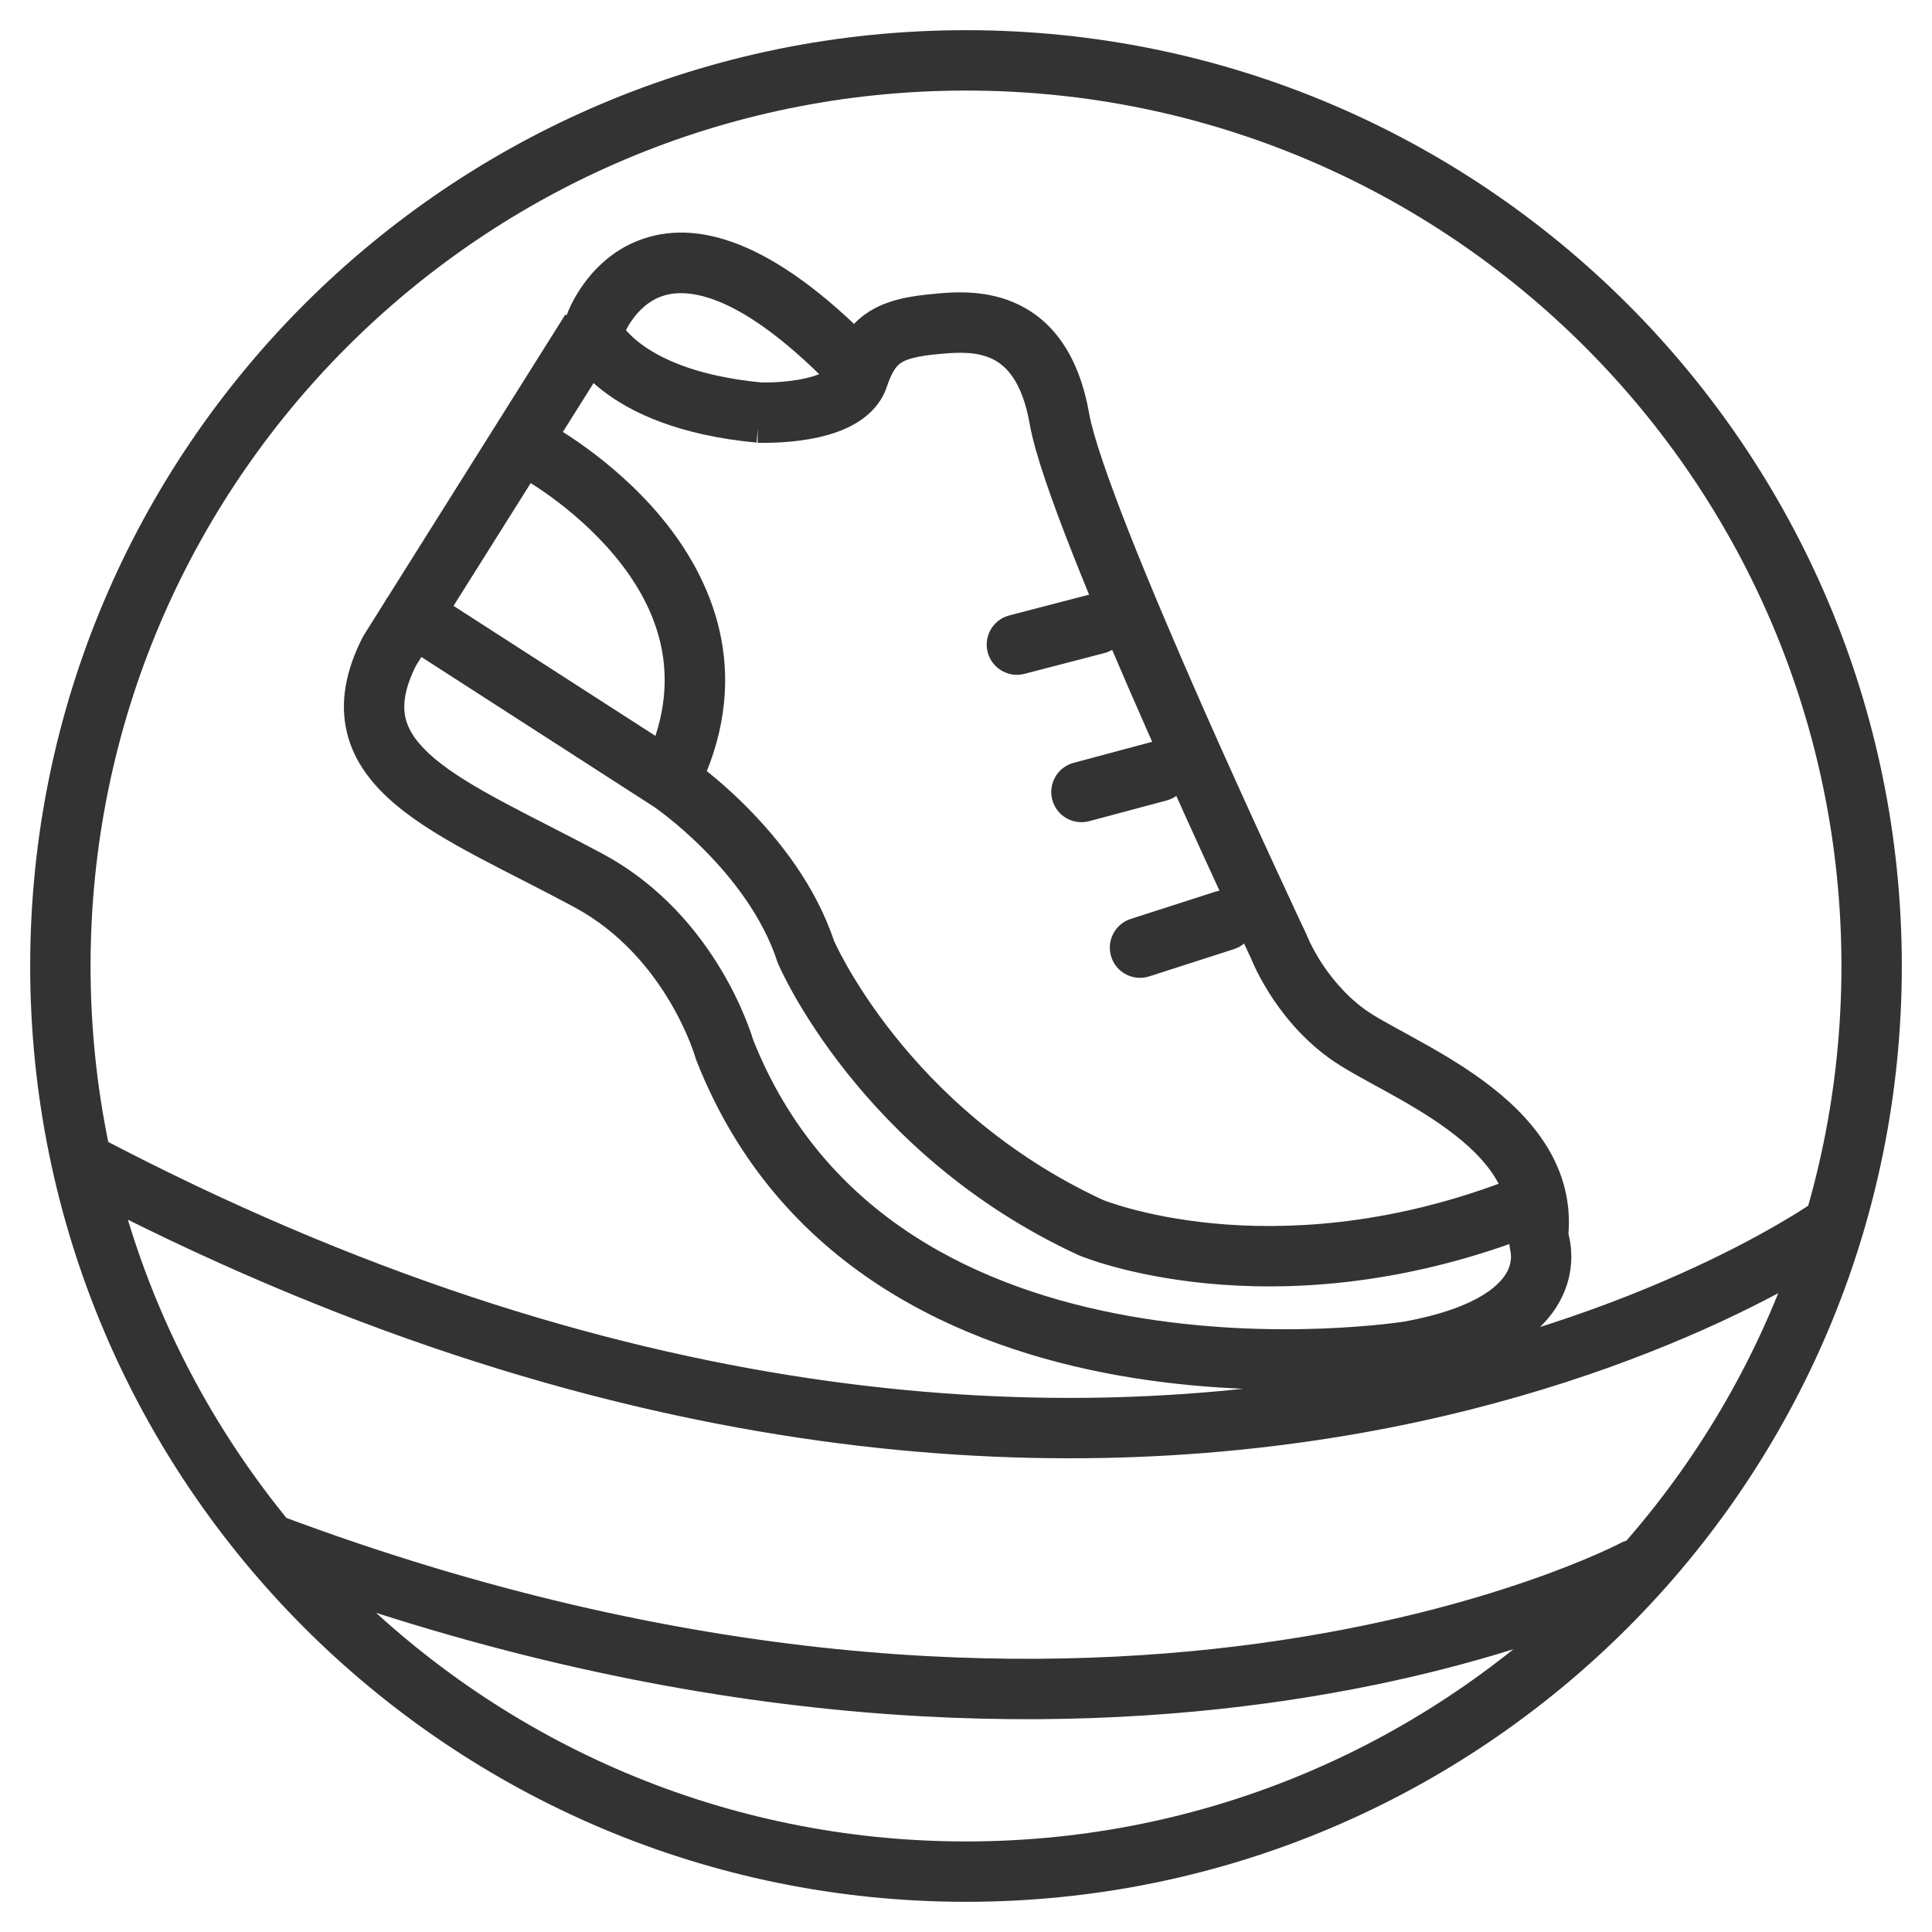 <svg width="32" height="32" viewBox="0 0 32 32" fill="none" xmlns="http://www.w3.org/2000/svg">
<g clip-path="url(#clip0_2_2993)">
<path d="M30.624 20.72C30.849 20.56 30.901 20.247 30.74 20.023C30.579 19.798 30.267 19.746 30.042 19.907L30.624 20.72ZM1.635 18.832C1.39 18.703 1.088 18.797 0.959 19.042C0.831 19.286 0.925 19.589 1.169 19.717L1.635 18.832ZM27.309 26.442C27.553 26.312 27.646 26.009 27.516 25.765C27.387 25.522 27.084 25.429 26.84 25.558L27.309 26.442ZM4.64 25.103C4.381 25.006 4.093 25.137 3.996 25.395C3.899 25.654 4.03 25.942 4.289 26.039L4.64 25.103ZM12.578 6.833V7.333L12.625 6.336L12.578 6.833ZM9.784 5.48L10.255 5.312L9.361 5.214L9.784 5.48ZM6.451 10.784L6.028 10.518L6.005 10.558L6.451 10.784ZM9.755 14.588L9.992 14.148L9.992 14.148L9.755 14.588ZM12 17.382L11.518 17.517L11.535 17.566L12 17.382ZM23.343 22.382L23.423 22.876L23.433 22.874L23.343 22.382ZM25.471 20.49L24.974 20.429L25.011 20.688L25.471 20.49ZM21.177 15.667L21.645 15.491L21.628 15.453L21.177 15.667ZM15.539 5.363L15.582 5.861L15.587 5.861L15.539 5.363ZM12.569 6.833V6.333L12.548 7.333L12.569 6.833ZM7.094 9.766C6.862 9.616 6.553 9.683 6.403 9.916C6.254 10.148 6.321 10.457 6.553 10.607L7.094 9.766ZM11.112 12.948L11.392 12.534L11.383 12.528L11.112 12.948ZM13.348 15.767L12.873 15.923L12.889 15.964L13.348 15.767ZM18.066 20.332L17.857 20.786L17.873 20.793L18.066 20.332ZM25.244 20.517C25.503 20.421 25.634 20.132 25.537 19.874C25.44 19.615 25.152 19.484 24.893 19.581L25.244 20.517ZM9.393 5.203C9.299 5.462 9.433 5.749 9.693 5.843C9.953 5.937 10.239 5.802 10.333 5.542L9.393 5.203ZM13.761 6.389C13.954 6.586 14.27 6.59 14.468 6.396C14.665 6.203 14.668 5.887 14.475 5.689L13.761 6.389ZM18.292 10.817C18.559 10.748 18.72 10.475 18.651 10.208C18.581 9.941 18.308 9.78 18.041 9.849L18.292 10.817ZM16.718 10.193C16.45 10.262 16.29 10.535 16.359 10.802C16.428 11.069 16.701 11.23 16.968 11.161L16.718 10.193ZM19.325 13.258C19.592 13.186 19.75 12.912 19.679 12.645C19.608 12.379 19.334 12.22 19.067 12.291L19.325 13.258ZM17.783 12.635C17.516 12.706 17.358 12.98 17.429 13.247C17.5 13.514 17.774 13.672 18.041 13.601L17.783 12.635ZM20.437 15.721C20.7 15.636 20.845 15.355 20.76 15.092C20.676 14.829 20.394 14.685 20.131 14.769L20.437 15.721ZM18.729 15.22C18.466 15.305 18.322 15.586 18.406 15.849C18.491 16.112 18.773 16.257 19.035 16.172L18.729 15.22ZM9.079 7.01C8.836 6.88 8.533 6.971 8.402 7.215C8.272 7.458 8.363 7.761 8.607 7.892L9.079 7.01ZM10.708 12.567C10.593 12.818 10.704 13.115 10.955 13.229C11.207 13.344 11.503 13.233 11.618 12.982L10.708 12.567ZM30.5 16C30.5 24.008 24.008 30.5 16 30.5V31.5C24.56 31.5 31.5 24.56 31.5 16H30.5ZM16 30.5C7.992 30.5 1.5 24.008 1.5 16H0.5C0.5 24.56 7.44 31.5 16 31.5V30.5ZM1.5 16C1.5 7.992 7.992 1.5 16 1.5V0.5C7.44 0.5 0.5 7.44 0.5 16H1.5ZM16 1.5C24.008 1.5 30.5 7.992 30.5 16H31.5C31.5 7.44 24.56 0.5 16 0.5V1.5ZM30.333 20.314C30.042 19.907 30.043 19.907 30.043 19.907C30.043 19.907 30.043 19.907 30.043 19.907C30.043 19.907 30.043 19.907 30.042 19.907C30.042 19.908 30.04 19.909 30.038 19.91C30.034 19.913 30.027 19.918 30.017 19.924C29.998 19.938 29.968 19.958 29.927 19.985C29.845 20.038 29.72 20.118 29.553 20.216C29.22 20.414 28.721 20.689 28.065 20.992C26.754 21.599 24.82 22.317 22.347 22.754C17.408 23.626 10.288 23.381 1.635 18.832L1.169 19.717C10.026 24.373 17.372 24.648 22.521 23.739C25.091 23.285 27.107 22.537 28.485 21.9C29.174 21.581 29.703 21.29 30.063 21.077C30.243 20.97 30.381 20.883 30.475 20.822C30.521 20.791 30.558 20.767 30.582 20.749C30.595 20.741 30.605 20.734 30.612 20.729C30.615 20.727 30.618 20.725 30.62 20.723C30.621 20.723 30.622 20.722 30.622 20.721C30.623 20.721 30.623 20.721 30.623 20.721C30.624 20.721 30.624 20.72 30.333 20.314ZM27.075 26C26.84 25.558 26.84 25.558 26.84 25.558C26.84 25.558 26.841 25.558 26.841 25.558C26.841 25.558 26.841 25.558 26.84 25.558C26.84 25.558 26.839 25.559 26.837 25.56C26.834 25.561 26.829 25.564 26.822 25.568C26.807 25.575 26.784 25.587 26.753 25.602C26.69 25.633 26.593 25.678 26.464 25.735C26.206 25.849 25.819 26.008 25.309 26.184C24.289 26.537 22.781 26.957 20.849 27.22C16.987 27.746 11.419 27.645 4.64 25.103L4.289 26.039C11.236 28.644 16.972 28.758 20.984 28.211C22.989 27.938 24.56 27.501 25.635 27.129C26.173 26.944 26.586 26.774 26.868 26.65C27.009 26.588 27.116 26.537 27.19 26.501C27.227 26.483 27.256 26.469 27.276 26.459C27.285 26.454 27.293 26.45 27.299 26.447C27.302 26.445 27.304 26.444 27.306 26.444C27.306 26.443 27.307 26.443 27.308 26.442C27.308 26.442 27.308 26.442 27.309 26.442C27.309 26.442 27.309 26.442 27.075 26ZM12.625 6.336C11.506 6.23 10.902 5.919 10.591 5.677C10.434 5.555 10.344 5.446 10.297 5.377C10.273 5.342 10.259 5.317 10.253 5.305C10.25 5.299 10.249 5.297 10.25 5.298C10.25 5.298 10.251 5.3 10.251 5.302C10.252 5.303 10.252 5.305 10.253 5.307C10.253 5.307 10.254 5.308 10.254 5.309C10.254 5.31 10.255 5.31 10.255 5.311C10.255 5.311 10.255 5.312 10.255 5.312C10.255 5.312 10.255 5.312 9.784 5.48C9.313 5.648 9.313 5.649 9.314 5.649C9.314 5.649 9.314 5.65 9.314 5.65C9.314 5.651 9.314 5.651 9.315 5.652C9.315 5.653 9.316 5.654 9.316 5.656C9.317 5.659 9.318 5.662 9.32 5.665C9.322 5.672 9.325 5.68 9.329 5.688C9.337 5.706 9.347 5.728 9.359 5.753C9.385 5.804 9.421 5.869 9.472 5.943C9.575 6.093 9.735 6.279 9.978 6.467C10.465 6.846 11.259 7.211 12.531 7.331L12.625 6.336ZM9.361 5.214L6.028 10.518L6.874 11.05L10.208 5.746L9.361 5.214ZM6.005 10.558C5.724 11.112 5.625 11.639 5.748 12.14C5.869 12.634 6.185 13.019 6.561 13.334C6.935 13.648 7.408 13.924 7.906 14.19C8.157 14.324 8.422 14.459 8.692 14.597C8.962 14.736 9.238 14.878 9.518 15.028L9.992 14.148C9.703 13.992 9.418 13.846 9.148 13.707C8.875 13.568 8.619 13.437 8.377 13.307C7.888 13.047 7.493 12.811 7.203 12.568C6.915 12.326 6.771 12.111 6.719 11.902C6.67 11.7 6.688 11.422 6.897 11.011L6.005 10.558ZM9.517 15.028C10.276 15.438 10.778 16.057 11.095 16.59C11.252 16.855 11.36 17.093 11.428 17.262C11.461 17.347 11.485 17.414 11.5 17.459C11.507 17.481 11.512 17.497 11.515 17.507C11.517 17.512 11.518 17.515 11.518 17.517C11.519 17.518 11.519 17.518 11.519 17.518C11.519 17.518 11.519 17.518 11.519 17.518C11.519 17.518 11.519 17.517 11.518 17.517C11.518 17.517 11.518 17.517 11.518 17.517C11.518 17.517 11.518 17.517 12 17.382C12.482 17.248 12.482 17.248 12.482 17.248C12.482 17.248 12.481 17.247 12.481 17.247C12.481 17.247 12.481 17.247 12.481 17.246C12.481 17.246 12.481 17.245 12.48 17.244C12.48 17.242 12.479 17.24 12.479 17.237C12.477 17.232 12.475 17.224 12.472 17.215C12.467 17.198 12.459 17.173 12.449 17.142C12.428 17.081 12.398 16.995 12.356 16.891C12.273 16.683 12.143 16.397 11.954 16.079C11.579 15.448 10.96 14.67 9.992 14.148L9.517 15.028ZM11.535 17.566C12.89 21.008 15.931 22.321 18.533 22.783C19.837 23.014 21.056 23.038 21.945 23.004C22.391 22.987 22.757 22.955 23.013 22.928C23.141 22.914 23.241 22.902 23.311 22.892C23.346 22.887 23.373 22.884 23.391 22.881C23.401 22.879 23.408 22.878 23.413 22.878C23.416 22.877 23.418 22.877 23.42 22.877C23.42 22.876 23.421 22.876 23.422 22.876C23.422 22.876 23.422 22.876 23.422 22.876C23.422 22.876 23.423 22.876 23.343 22.382C23.264 21.889 23.264 21.889 23.264 21.889C23.264 21.889 23.264 21.889 23.264 21.889C23.264 21.889 23.264 21.889 23.263 21.889C23.263 21.889 23.262 21.889 23.26 21.889C23.257 21.89 23.252 21.891 23.244 21.892C23.23 21.894 23.207 21.897 23.176 21.901C23.116 21.91 23.024 21.921 22.906 21.934C22.67 21.959 22.328 21.988 21.907 22.005C21.066 22.037 19.922 22.014 18.707 21.798C16.27 21.365 13.639 20.179 12.465 17.199L11.535 17.566ZM23.433 22.874C24.868 22.611 25.592 22.083 25.882 21.46C26.023 21.157 26.039 20.874 26.019 20.667C26.009 20.564 25.99 20.478 25.972 20.415C25.963 20.383 25.954 20.357 25.947 20.337C25.943 20.326 25.94 20.317 25.937 20.31C25.936 20.307 25.934 20.303 25.933 20.3C25.933 20.299 25.932 20.298 25.931 20.296C25.931 20.296 25.931 20.295 25.931 20.294C25.931 20.294 25.93 20.294 25.93 20.294C25.93 20.293 25.93 20.293 25.471 20.49C25.011 20.688 25.011 20.687 25.011 20.687C25.011 20.687 25.011 20.686 25.011 20.686C25.01 20.686 25.01 20.685 25.01 20.685C25.009 20.684 25.009 20.683 25.009 20.682C25.008 20.68 25.008 20.679 25.007 20.678C25.006 20.676 25.006 20.675 25.006 20.675C25.006 20.675 25.008 20.68 25.01 20.687C25.014 20.702 25.02 20.729 25.024 20.764C25.031 20.834 25.026 20.93 24.976 21.038C24.883 21.236 24.544 21.654 23.253 21.891L23.433 22.874ZM25.967 20.551C26.119 19.317 25.336 18.467 24.573 17.905C24.185 17.619 23.767 17.381 23.412 17.186C23.037 16.979 22.766 16.837 22.599 16.714L22.009 17.521C22.243 17.693 22.599 17.88 22.93 18.062C23.281 18.255 23.648 18.466 23.98 18.71C24.659 19.21 25.058 19.751 24.974 20.429L25.967 20.551ZM22.599 16.714C22.264 16.468 22.022 16.16 21.862 15.906C21.783 15.78 21.727 15.671 21.691 15.596C21.673 15.558 21.66 15.529 21.653 15.511C21.649 15.502 21.646 15.495 21.645 15.492C21.644 15.49 21.644 15.489 21.644 15.489C21.644 15.489 21.644 15.489 21.644 15.49C21.644 15.49 21.644 15.49 21.644 15.49C21.644 15.49 21.644 15.491 21.644 15.491C21.645 15.491 21.645 15.491 21.645 15.491C21.645 15.491 21.645 15.491 21.177 15.667C20.708 15.842 20.708 15.842 20.708 15.842C20.708 15.843 20.709 15.843 20.709 15.843C20.709 15.843 20.709 15.843 20.709 15.844C20.709 15.844 20.709 15.845 20.709 15.845C20.71 15.846 20.71 15.848 20.711 15.849C20.712 15.852 20.714 15.856 20.716 15.861C20.719 15.87 20.724 15.883 20.731 15.899C20.744 15.93 20.763 15.973 20.788 16.026C20.838 16.13 20.913 16.274 21.015 16.437C21.218 16.762 21.54 17.179 22.009 17.521L22.599 16.714ZM21.177 15.667C21.628 15.453 21.628 15.453 21.628 15.453C21.628 15.453 21.628 15.453 21.628 15.453C21.628 15.453 21.628 15.452 21.628 15.452C21.628 15.451 21.627 15.45 21.626 15.448C21.625 15.445 21.622 15.44 21.619 15.433C21.613 15.42 21.604 15.4 21.591 15.374C21.567 15.322 21.531 15.246 21.485 15.149C21.394 14.953 21.263 14.672 21.105 14.329C20.789 13.644 20.364 12.713 19.93 11.731C19.497 10.747 19.055 9.716 18.705 8.828C18.348 7.923 18.105 7.215 18.041 6.855L17.056 7.028C17.14 7.505 17.424 8.307 17.775 9.195C18.132 10.101 18.579 11.146 19.016 12.134C19.452 13.124 19.879 14.06 20.197 14.749C20.356 15.093 20.488 15.376 20.58 15.572C20.626 15.671 20.662 15.748 20.686 15.8C20.699 15.826 20.708 15.846 20.715 15.86C20.718 15.867 20.72 15.872 20.722 15.875C20.723 15.877 20.723 15.878 20.724 15.879C20.724 15.88 20.724 15.88 20.724 15.88C20.724 15.88 20.724 15.88 20.724 15.88C20.724 15.88 20.724 15.88 21.177 15.667ZM18.041 6.855C17.874 5.902 17.453 5.333 16.887 5.053C16.361 4.792 15.803 4.835 15.492 4.865L15.587 5.861C15.893 5.831 16.193 5.825 16.444 5.949C16.655 6.054 16.93 6.304 17.056 7.028L18.041 6.855ZM15.497 4.865C15.085 4.9 14.7 4.964 14.386 5.167C14.047 5.385 13.867 5.711 13.741 6.087L14.69 6.403C14.78 6.132 14.86 6.051 14.928 6.007C15.02 5.948 15.189 5.894 15.582 5.861L15.497 4.865ZM13.741 6.087C13.741 6.087 13.741 6.088 13.74 6.09C13.738 6.092 13.735 6.097 13.728 6.104C13.713 6.119 13.685 6.141 13.637 6.166C13.537 6.218 13.394 6.26 13.226 6.289C13.064 6.317 12.902 6.329 12.779 6.333C12.718 6.335 12.668 6.335 12.635 6.335C12.618 6.334 12.605 6.334 12.598 6.334C12.594 6.334 12.591 6.334 12.59 6.334C12.589 6.334 12.588 6.334 12.588 6.334C12.588 6.334 12.588 6.334 12.588 6.334C12.589 6.334 12.589 6.334 12.589 6.334C12.589 6.334 12.589 6.334 12.589 6.334C12.589 6.334 12.589 6.334 12.569 6.833C12.548 7.333 12.548 7.333 12.548 7.333C12.548 7.333 12.549 7.333 12.549 7.333C12.549 7.333 12.549 7.333 12.549 7.333C12.55 7.333 12.55 7.333 12.551 7.333C12.552 7.333 12.554 7.333 12.556 7.333C12.56 7.333 12.565 7.333 12.572 7.334C12.585 7.334 12.603 7.334 12.626 7.335C12.672 7.335 12.736 7.335 12.812 7.332C12.964 7.327 13.174 7.313 13.396 7.275C13.613 7.237 13.869 7.173 14.098 7.054C14.326 6.935 14.58 6.734 14.69 6.403L13.741 6.087ZM12.569 7.333H12.578V6.333H12.569V7.333ZM6.553 10.607L10.841 13.369L11.383 12.528L7.094 9.766L6.553 10.607ZM11.112 12.948C10.832 13.363 10.831 13.363 10.831 13.363C10.831 13.363 10.831 13.362 10.831 13.362C10.831 13.362 10.831 13.362 10.831 13.362C10.831 13.362 10.831 13.362 10.831 13.362C10.831 13.362 10.832 13.363 10.833 13.364C10.835 13.365 10.838 13.367 10.844 13.371C10.854 13.378 10.869 13.389 10.89 13.405C10.932 13.435 10.995 13.482 11.072 13.544C11.227 13.668 11.44 13.85 11.669 14.081C12.133 14.55 12.633 15.189 12.873 15.923L13.823 15.612C13.515 14.669 12.896 13.899 12.379 13.377C12.118 13.113 11.875 12.905 11.696 12.763C11.607 12.691 11.533 12.636 11.48 12.597C11.454 12.578 11.433 12.563 11.418 12.553C11.411 12.547 11.405 12.543 11.4 12.54C11.398 12.539 11.396 12.537 11.395 12.537C11.394 12.536 11.394 12.536 11.393 12.535C11.393 12.535 11.393 12.535 11.393 12.535C11.392 12.535 11.392 12.535 11.392 12.535C11.392 12.534 11.392 12.534 11.112 12.948ZM13.348 15.767C12.889 15.964 12.889 15.964 12.889 15.964C12.889 15.964 12.889 15.964 12.889 15.964C12.889 15.965 12.889 15.965 12.889 15.966C12.89 15.966 12.89 15.967 12.891 15.969C12.892 15.971 12.893 15.974 12.895 15.978C12.898 15.986 12.903 15.996 12.909 16.009C12.921 16.035 12.938 16.072 12.961 16.119C13.007 16.211 13.074 16.343 13.166 16.504C13.35 16.826 13.63 17.269 14.023 17.763C14.807 18.75 16.045 19.948 17.857 20.786L18.276 19.878C16.639 19.121 15.518 18.037 14.806 17.141C14.45 16.693 14.197 16.293 14.035 16.009C13.954 15.866 13.896 15.753 13.858 15.677C13.84 15.639 13.826 15.611 13.818 15.593C13.814 15.584 13.811 15.577 13.809 15.573C13.808 15.572 13.808 15.57 13.808 15.57C13.808 15.57 13.808 15.57 13.808 15.57C13.808 15.57 13.808 15.57 13.808 15.57C13.808 15.57 13.808 15.57 13.808 15.57C13.808 15.57 13.808 15.571 13.348 15.767ZM18.066 20.332C17.873 20.793 17.873 20.793 17.873 20.793C17.873 20.793 17.873 20.793 17.874 20.794C17.874 20.794 17.875 20.794 17.875 20.794C17.876 20.794 17.877 20.795 17.878 20.795C17.881 20.796 17.884 20.798 17.888 20.799C17.896 20.803 17.907 20.807 17.921 20.812C17.948 20.823 17.987 20.837 18.036 20.854C18.135 20.889 18.277 20.935 18.459 20.984C18.822 21.083 19.345 21.195 19.998 21.258C21.305 21.384 23.133 21.308 25.244 20.517L24.893 19.581C22.945 20.31 21.272 20.376 20.093 20.263C19.503 20.206 19.036 20.105 18.721 20.019C18.563 19.976 18.444 19.937 18.366 19.91C18.326 19.897 18.298 19.886 18.28 19.879C18.271 19.876 18.265 19.873 18.262 19.872C18.26 19.871 18.259 19.871 18.259 19.871C18.259 19.871 18.259 19.871 18.259 19.871C18.259 19.871 18.259 19.871 18.259 19.871C18.259 19.871 18.26 19.871 18.26 19.871C18.26 19.871 18.26 19.871 18.066 20.332ZM9.863 5.373C10.333 5.542 10.333 5.543 10.333 5.543C10.333 5.543 10.333 5.544 10.333 5.544C10.332 5.544 10.332 5.544 10.332 5.545C10.332 5.545 10.332 5.546 10.332 5.546C10.332 5.547 10.332 5.547 10.332 5.546C10.332 5.545 10.333 5.542 10.336 5.537C10.34 5.526 10.348 5.508 10.36 5.485C10.383 5.437 10.42 5.369 10.473 5.296C10.58 5.145 10.733 4.994 10.939 4.915C11.299 4.776 12.155 4.75 13.761 6.389L14.475 5.689C12.796 3.975 11.525 3.616 10.578 3.982C10.131 4.155 9.836 4.466 9.659 4.715C9.569 4.841 9.505 4.957 9.462 5.043C9.441 5.086 9.425 5.123 9.413 5.15C9.408 5.163 9.403 5.175 9.4 5.184C9.398 5.188 9.396 5.192 9.395 5.195C9.395 5.197 9.394 5.198 9.394 5.199C9.393 5.2 9.393 5.201 9.393 5.201C9.393 5.201 9.393 5.202 9.393 5.202C9.393 5.202 9.393 5.203 9.863 5.373ZM18.041 9.849L16.718 10.193L16.968 11.161L18.292 10.817L18.041 9.849ZM19.067 12.291L17.783 12.635L18.041 13.601L19.325 13.258L19.067 12.291ZM20.131 14.769L18.729 15.22L19.035 16.172L20.437 15.721L20.131 14.769ZM8.843 7.451C8.607 7.892 8.607 7.892 8.607 7.892C8.606 7.891 8.606 7.891 8.606 7.891C8.606 7.891 8.606 7.891 8.606 7.891C8.606 7.891 8.606 7.891 8.607 7.892C8.608 7.892 8.609 7.893 8.612 7.894C8.617 7.897 8.626 7.902 8.637 7.909C8.661 7.922 8.696 7.943 8.742 7.971C8.834 8.028 8.966 8.113 9.122 8.226C9.434 8.453 9.83 8.784 10.179 9.203C10.871 10.034 11.348 11.161 10.708 12.567L11.618 12.982C12.472 11.108 11.789 9.574 10.948 8.563C10.53 8.061 10.066 7.676 9.71 7.417C9.531 7.287 9.377 7.187 9.266 7.119C9.21 7.085 9.166 7.059 9.134 7.041C9.118 7.032 9.105 7.025 9.096 7.019C9.091 7.017 9.088 7.015 9.085 7.013C9.083 7.013 9.082 7.012 9.081 7.011C9.081 7.011 9.08 7.011 9.08 7.011C9.08 7.011 9.08 7.011 9.08 7.011C9.079 7.01 9.079 7.01 8.843 7.451Z" fill="#333333"/>
</g>
<defs>
<clipPath id="clip0_2_2993">
<rect width="32" height="32" fill="white"/>
</clipPath>
</defs>
</svg>
